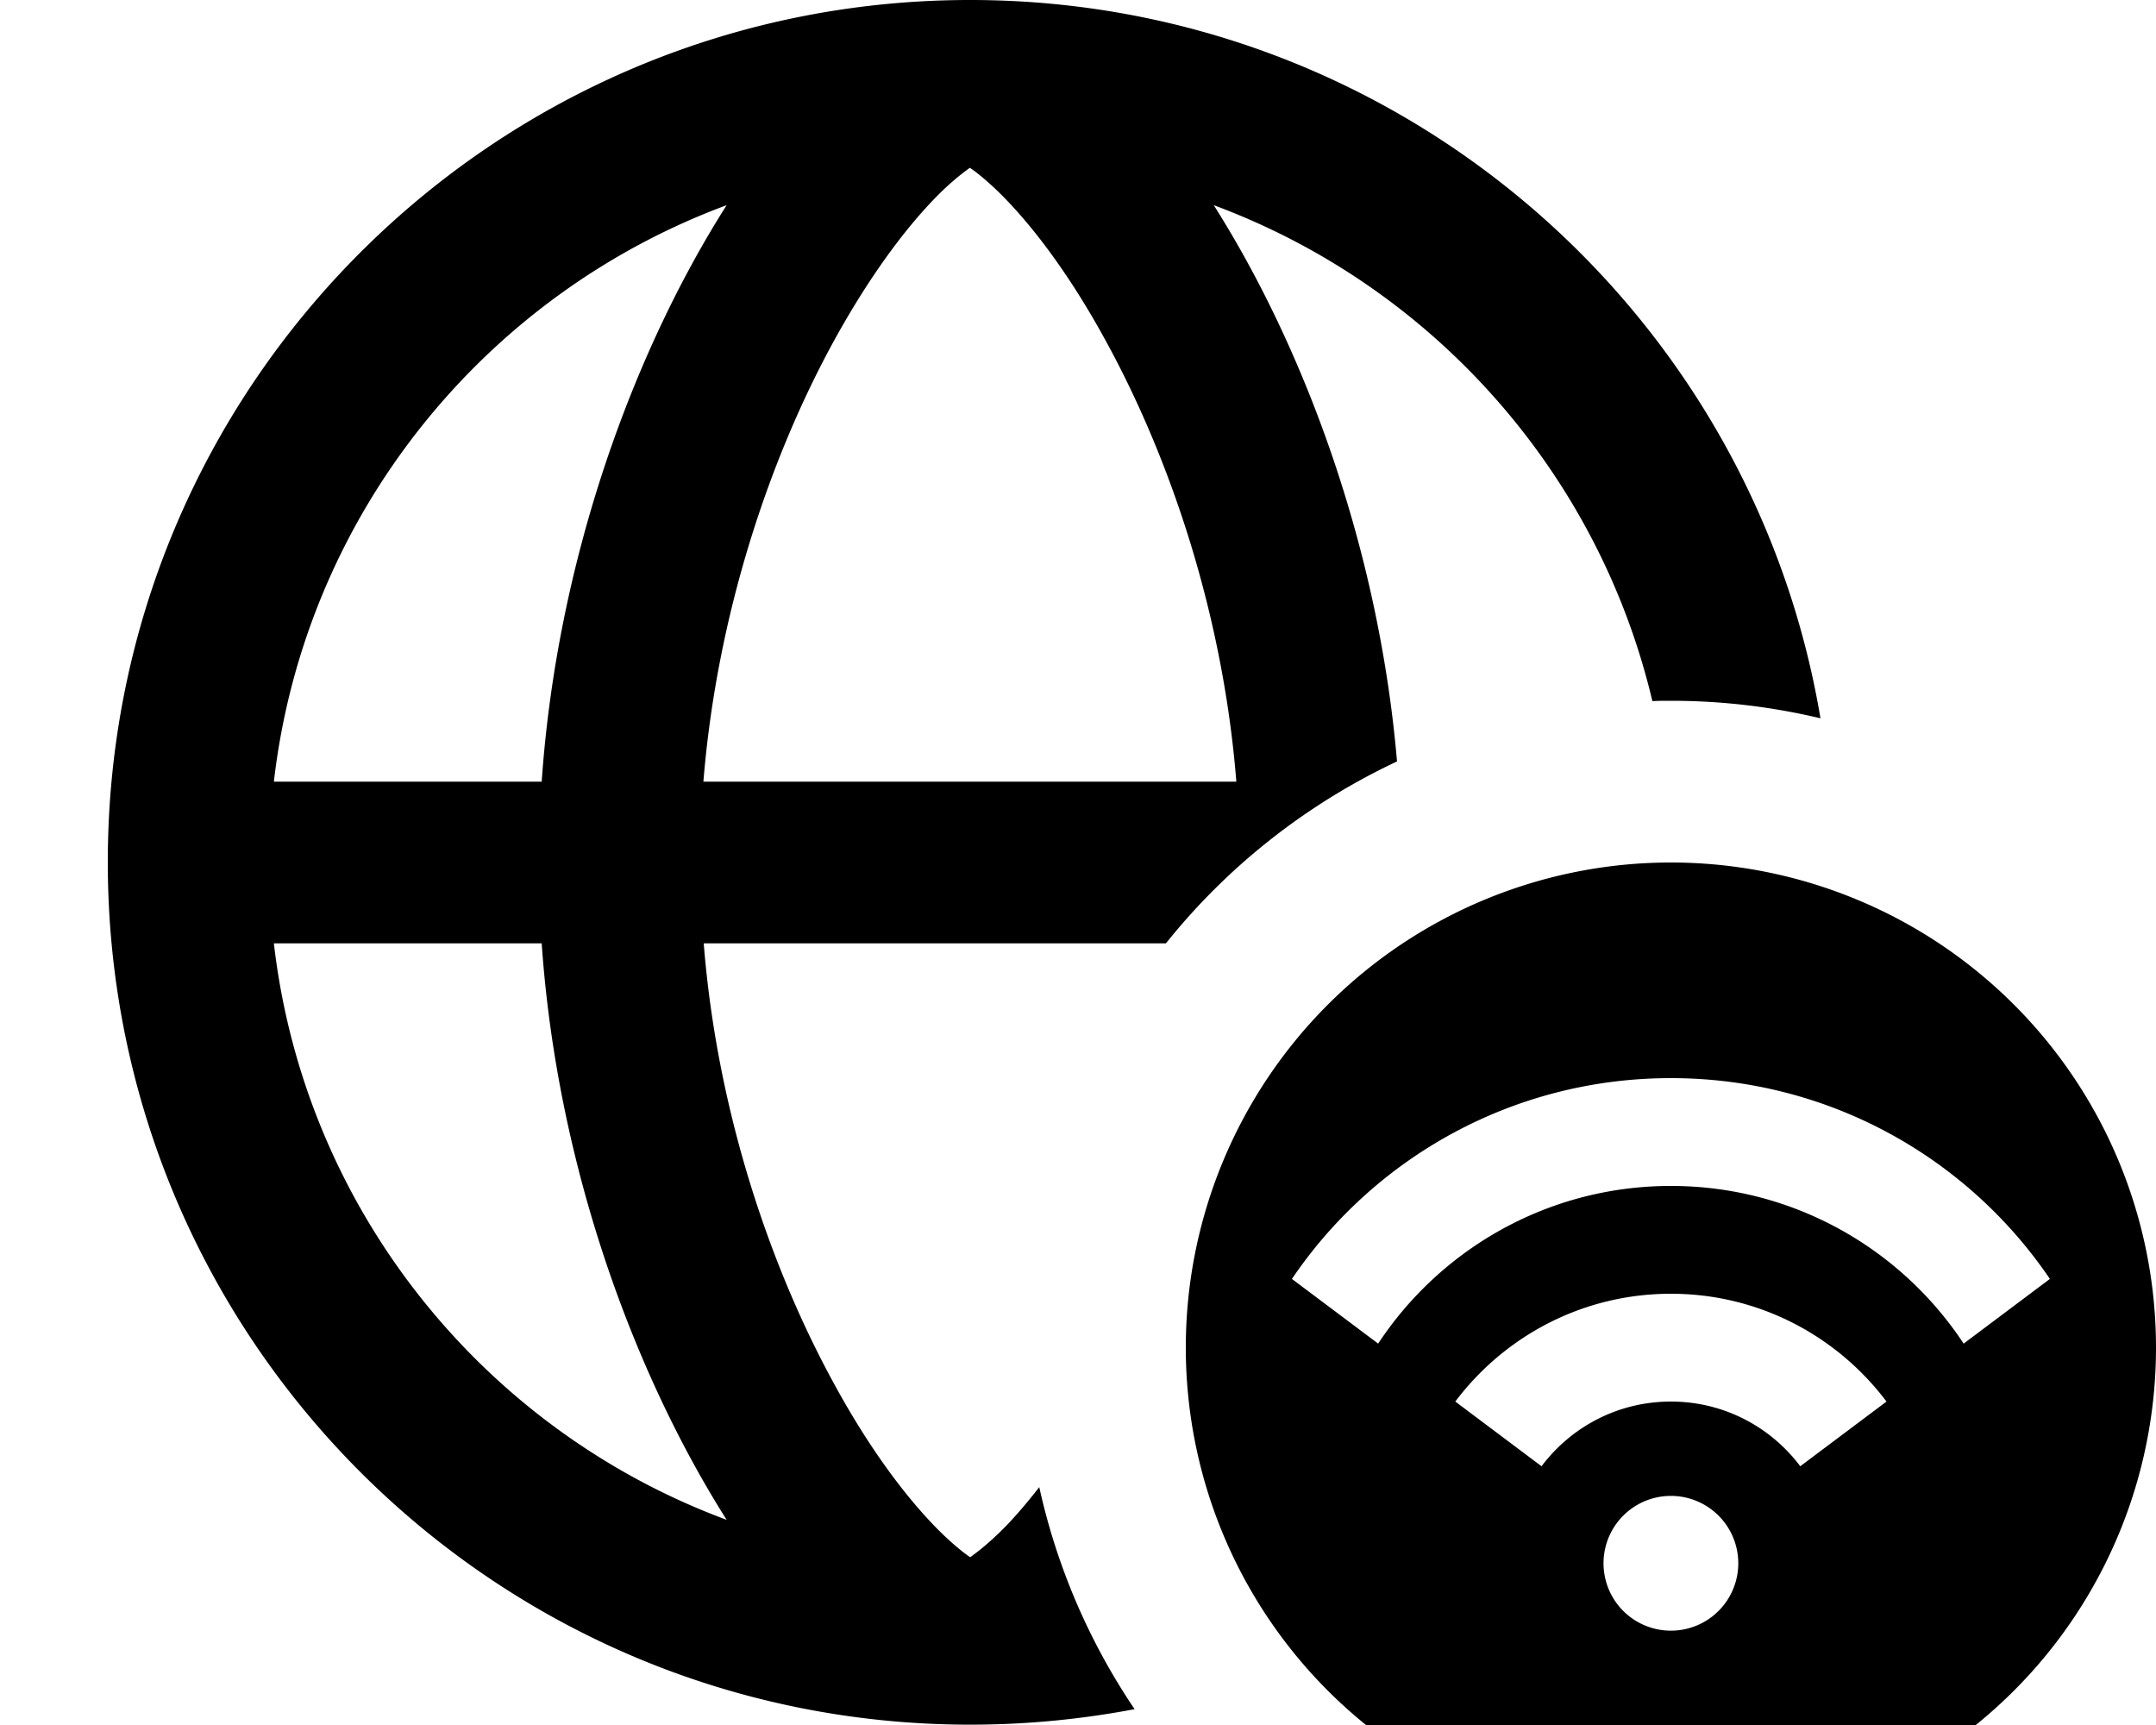<svg xmlns="http://www.w3.org/2000/svg" viewBox="0 0 640 512"><!--! Font Awesome Pro 7.1.0 by @fontawesome - https://fontawesome.com License - https://fontawesome.com/license (Commercial License) Copyright 2025 Fonticons, Inc. --><path fill="currentColor" d="M160.8 280l-79.5 0c9.1 78.9 62.3 144.4 134.4 171.1-27.3-43.1-50.3-104.7-54.9-171.1zm48.1 0c3.9 49.3 19.5 95.8 38.9 131.1 11.2 20.5 22.9 35.6 32.7 44.9 3.2 3 5.7 5 7.5 6.2 1.8-1.3 4.3-3.2 7.5-6.2 4.1-3.8 8.4-8.7 13-14.6 5.3 24 15 46.2 28.3 65.9-15.8 3-32.1 4.6-48.8 4.6-141.4 0-256-114.6-256-256S146.6 0 288 0c126.8 0 232.1 92.2 252.4 213.2-14.3-3.4-29.1-5.2-44.4-5.2-1.9 0-3.7 0-5.5 .1-16.1-68.1-65.5-123.2-130.2-147.2 26.5 41.8 48.9 101 54.4 165.1-26.8 12.6-50.3 31.1-68.6 54L209 280zm0-48L367 232c-3.9-49.3-19.5-95.8-38.9-131.1-11.2-20.5-22.9-35.6-32.7-44.9-3.2-3-5.7-5-7.5-6.2-1.8 1.3-4.3 3.2-7.5 6.2-9.8 9.3-21.4 24.4-32.7 44.9-19.4 35.3-34.9 81.8-38.9 131.1zm-48.1 0c4.6-66.4 27.5-128 54.9-171.1-72.1 26.7-125.3 92.2-134.4 171.1l79.5 0zM352 400a144 144 0 1 1 288 0 144 144 0 1 1 -288 0zm256.5-20.4C584.1 343.6 542.8 320 496 320s-88.1 23.6-112.5 59.6l25.6 19.2C427.7 370.6 459.7 352 496 352s68.3 18.6 86.9 46.8l25.6-19.2zM496 384c-26.2 0-49.4 12.6-64 32l25.6 19.2c8.8-11.7 22.7-19.2 38.4-19.2s29.6 7.5 38.4 19.2L560 416c-14.6-19.4-37.8-32-64-32zm0 100a20 20 0 1 0 0-40 20 20 0 1 0 0 40z"/></svg>